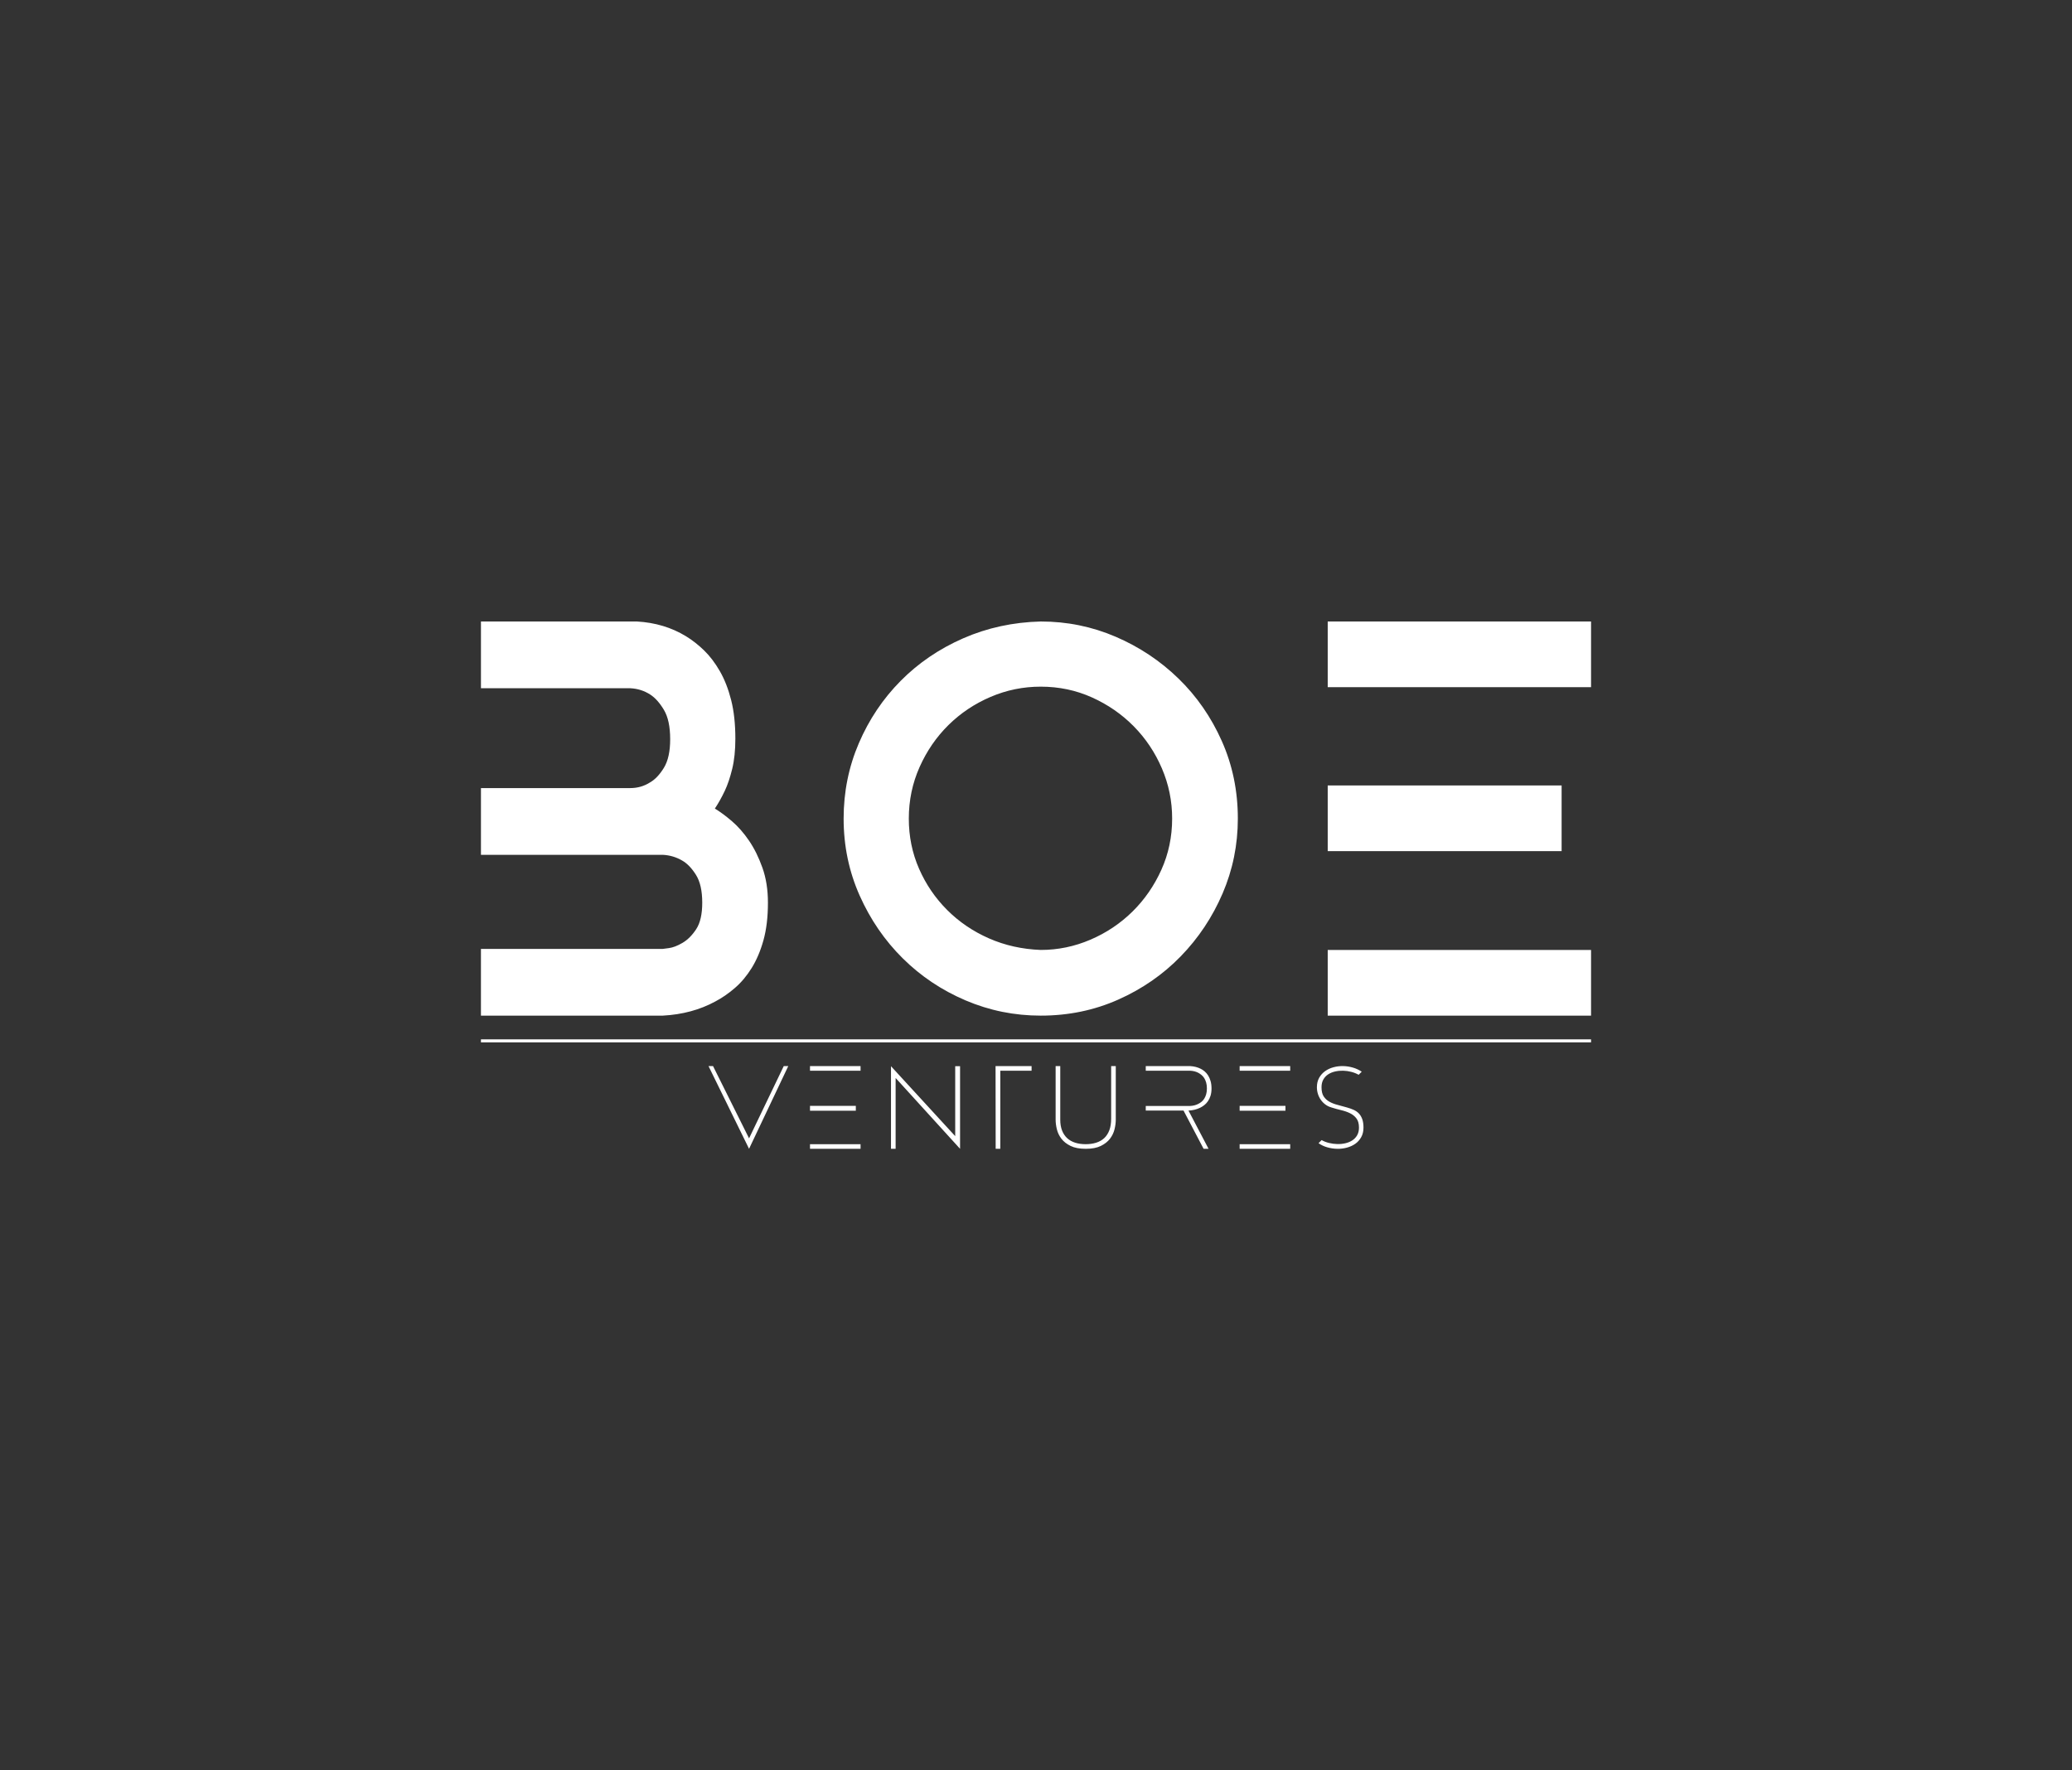 <svg xmlns:mydata="http://www.w3.org/2000/svg" mydata:contrastcolor="E4D77E" mydata:template="default" mydata:presentation="2.5" mydata:layouttype="" mydata:specialfontid="" mydata:id1="331" mydata:id2="332" mydata:companyname="BOE" mydata:companytagline="Ventures" version="1.1" xmlns="http://www.w3.org/2000/svg" xmlns:xlink="http://www.w3.org/1999/xlink" viewBox="0 0 550 470">
    <rect x="0" y="0" width="550" height="470" fill="#333333" stroke="none"/>
    <g fill="#FFF" fill-rule="nonzero" stroke="none" stroke-width="1" stroke-linecap="butt" stroke-linejoin="miter" stroke-miterlimit="10" stroke-dasharray="" stroke-dashoffset="0" font-family="none" font-weight="none" font-size="none" text-anchor="none" style="mix-blend-mode:normal">
        <g>
            <path d="M189.752,214.67c1.395,0.837 2.907,1.953 4.534,3.349c1.628,1.395 3.139,3.116 4.534,5.162c1.395,2.046 2.581,4.441 3.558,7.185c0.977,2.744 1.465,5.837 1.465,9.278c0,3.814 -0.395,7.139 -1.186,9.976c-0.791,2.837 -1.837,5.302 -3.139,7.395c-1.302,2.093 -2.79,3.86 -4.465,5.302c-1.674,1.442 -3.395,2.628 -5.162,3.558c-4.093,2.232 -8.743,3.488 -13.952,3.767h-48.275v-17.719h48.275c0,0 0.535,-0.07 1.605,-0.209c1.07,-0.14 2.279,-0.605 3.628,-1.395c1.349,-0.791 2.558,-2 3.628,-3.628c1.07,-1.628 1.605,-3.976 1.605,-7.046c0,-3.163 -0.558,-5.627 -1.674,-7.395c-1.116,-1.767 -2.325,-3.023 -3.628,-3.767c-1.581,-0.93 -3.302,-1.442 -5.162,-1.535h-48.275v-17.719h39.624c1.953,0 3.721,-0.512 5.302,-1.535c1.302,-0.744 2.511,-2.023 3.628,-3.837c1.116,-1.814 1.674,-4.348 1.674,-7.604c0,-3.349 -0.558,-5.953 -1.674,-7.813c-1.116,-1.86 -2.325,-3.209 -3.628,-4.046c-1.581,-1.023 -3.349,-1.581 -5.302,-1.674h-39.624v-17.719h41.438c4.837,0.279 9.162,1.581 12.976,3.907c1.674,1.023 3.279,2.279 4.814,3.767c1.535,1.488 2.93,3.325 4.186,5.511c1.256,2.186 2.256,4.744 3,7.674c0.744,2.93 1.116,6.348 1.116,10.255c0,3.069 -0.279,5.744 -0.837,8.023c-0.558,2.279 -1.209,4.209 -1.953,5.79c-0.837,1.767 -1.721,3.349 -2.651,4.744zM276.256,165c6.976,0 13.603,1.349 19.882,4.046c6.279,2.697 11.836,6.395 16.673,11.092c4.837,4.697 8.674,10.232 11.511,16.603c2.837,6.372 4.255,13.231 4.255,20.58c0,6.976 -1.349,13.603 -4.046,19.882c-2.697,6.279 -6.395,11.836 -11.092,16.673c-4.697,4.837 -10.232,8.674 -16.603,11.511c-6.372,2.837 -13.231,4.255 -20.58,4.255c-6.976,0 -13.627,-1.349 -19.952,-4.046c-6.325,-2.697 -11.883,-6.418 -16.673,-11.162c-4.79,-4.744 -8.604,-10.301 -11.441,-16.673c-2.837,-6.372 -4.255,-13.185 -4.255,-20.44c0,-7.069 1.349,-13.743 4.046,-20.021c2.697,-6.279 6.395,-11.79 11.092,-16.533c4.697,-4.744 10.232,-8.511 16.603,-11.301c6.372,-2.79 13.231,-4.279 20.58,-4.465M276.256,252.202c4.558,0 8.953,-0.907 13.185,-2.721c4.232,-1.814 7.953,-4.302 11.162,-7.464c3.209,-3.163 5.767,-6.86 7.674,-11.092c1.907,-4.232 2.86,-8.767 2.86,-13.603c0,-4.651 -0.907,-9.092 -2.721,-13.324c-1.814,-4.232 -4.302,-7.953 -7.464,-11.162c-3.163,-3.209 -6.86,-5.767 -11.092,-7.674c-4.232,-1.907 -8.767,-2.86 -13.603,-2.86c-4.651,0 -9.092,0.907 -13.324,2.721c-4.232,1.814 -7.953,4.302 -11.162,7.464c-3.209,3.163 -5.767,6.883 -7.674,11.162c-1.907,4.279 -2.86,8.836 -2.86,13.673c0,4.744 0.907,9.185 2.721,13.324c1.814,4.139 4.302,7.79 7.464,10.953c3.163,3.163 6.86,5.674 11.092,7.534c4.232,1.86 8.813,2.883 13.743,3.069zM352.435,269.642v-17.44h69.901v17.44h-69.901M414.522,208.531v17.44h-62.087v-17.44h62.087M352.435,165h69.901v17.44h-69.901z"/>
            <path d="M208.043,283.038h1.199l-10.409,21.959l-10.76,-21.959h1.199l9.562,19.182zM215.01,293.594h12.164v1.287h-12.164v-1.287M215.01,283.038h13.421v1.228h-13.421v-1.228M215.01,303.77h13.421v1.228h-13.421zM236.509,304.998v-21.93l17.047,18.567v-18.567h1.287v21.93l-17.105,-18.801v18.801h-1.228zM264.294,304.998l-0.029,-21.959h9.562v1.228h-8.304v20.731zM288.191,304.998c-1.637,0 -2.973,-0.253 -4.006,-0.76c-1.033,-0.507 -1.842,-1.14 -2.427,-1.901c-0.585,-0.76 -0.989,-1.594 -1.213,-2.5c-0.224,-0.906 -0.336,-1.769 -0.336,-2.588v-14.211h1.228v14.211c0,1.111 0.161,2.076 0.482,2.895c0.322,0.819 0.775,1.496 1.36,2.032c0.585,0.536 1.291,0.936 2.12,1.199c0.828,0.263 1.759,0.395 2.792,0.395c1.014,0 1.94,-0.132 2.778,-0.395c0.838,-0.263 1.55,-0.668 2.135,-1.213c0.585,-0.546 1.038,-1.243 1.36,-2.091c0.322,-0.848 0.482,-1.857 0.482,-3.026v-14.006h1.228v14.211c0,0.819 -0.112,1.681 -0.336,2.588c-0.224,0.906 -0.629,1.74 -1.213,2.5c-0.585,0.76 -1.394,1.394 -2.427,1.901c-1.033,0.507 -2.368,0.76 -4.006,0.76zM321.591,288.974c0,0.741 -0.088,1.389 -0.263,1.944c-0.175,0.556 -0.409,1.043 -0.702,1.462c-0.292,0.419 -0.624,0.77 -0.994,1.053c-0.37,0.283 -0.741,0.512 -1.111,0.687c-0.897,0.429 -1.91,0.673 -3.041,0.731l5.322,10.146h-1.316l-5.322,-10.146h-10.029v-1.228h11.784c0.838,-0.039 1.579,-0.234 2.222,-0.585c0.273,-0.136 0.546,-0.317 0.819,-0.541c0.273,-0.224 0.512,-0.502 0.716,-0.833c0.205,-0.331 0.37,-0.716 0.497,-1.155c0.127,-0.439 0.19,-0.95 0.19,-1.535c0,-0.585 -0.063,-1.101 -0.19,-1.55c-0.127,-0.448 -0.292,-0.838 -0.497,-1.17c-0.205,-0.331 -0.443,-0.609 -0.716,-0.833c-0.273,-0.224 -0.546,-0.414 -0.819,-0.57c-0.643,-0.351 -1.384,-0.546 -2.222,-0.585h-11.784v-1.228h11.784c1.053,0.058 1.998,0.302 2.836,0.731c0.351,0.175 0.697,0.409 1.038,0.702c0.341,0.292 0.643,0.648 0.906,1.067c0.263,0.419 0.478,0.911 0.643,1.477c0.166,0.565 0.249,1.218 0.249,1.959zM329.055,293.594h12.164v1.287h-12.164v-1.287M329.055,283.038h13.421v1.228h-13.421v-1.228M329.055,303.77h13.421v1.228h-13.421zM357.571,294.033c0.643,0.175 1.233,0.385 1.769,0.629c0.536,0.244 0.994,0.565 1.374,0.965c0.38,0.4 0.677,0.902 0.892,1.506c0.214,0.604 0.322,1.355 0.322,2.251c0,0.955 -0.2,1.793 -0.599,2.515c-0.4,0.721 -0.926,1.311 -1.579,1.769c-0.653,0.458 -1.399,0.799 -2.237,1.023c-0.838,0.224 -1.701,0.327 -2.588,0.307c-0.887,-0.019 -1.759,-0.151 -2.617,-0.395c-0.858,-0.244 -1.628,-0.609 -2.31,-1.097l0.819,-0.819c0.585,0.331 1.238,0.585 1.959,0.76c0.721,0.175 1.447,0.273 2.178,0.292c0.731,0.019 1.443,-0.049 2.135,-0.205c0.692,-0.156 1.311,-0.409 1.857,-0.76c0.546,-0.351 0.98,-0.809 1.301,-1.374c0.322,-0.565 0.482,-1.238 0.482,-2.018c0,-1.033 -0.219,-1.842 -0.658,-2.427c-0.439,-0.585 -1.004,-1.048 -1.696,-1.389c-0.692,-0.341 -1.472,-0.614 -2.339,-0.819c-0.867,-0.205 -1.73,-0.443 -2.588,-0.716c-0.624,-0.175 -1.174,-0.443 -1.652,-0.804c-0.478,-0.361 -0.882,-0.78 -1.213,-1.257c-0.331,-0.478 -0.585,-0.999 -0.76,-1.564c-0.175,-0.565 -0.263,-1.15 -0.263,-1.754c0,-0.955 0.2,-1.789 0.599,-2.5c0.4,-0.712 0.926,-1.301 1.579,-1.769c0.653,-0.468 1.399,-0.814 2.237,-1.038c0.838,-0.224 1.696,-0.327 2.573,-0.307c0.877,0.019 1.745,0.156 2.602,0.409c0.858,0.253 1.628,0.614 2.31,1.082l-0.819,0.819c-0.585,-0.331 -1.233,-0.59 -1.944,-0.775c-0.712,-0.185 -1.433,-0.288 -2.164,-0.307c-0.731,-0.019 -1.443,0.049 -2.135,0.205c-0.692,0.156 -1.306,0.409 -1.842,0.76c-0.536,0.351 -0.965,0.809 -1.287,1.374c-0.322,0.565 -0.482,1.248 -0.482,2.047c0,1.053 0.195,1.871 0.585,2.456c0.39,0.585 0.902,1.053 1.535,1.404c0.634,0.351 1.355,0.629 2.164,0.833c0.809,0.205 1.642,0.434 2.5,0.687z"/>
            <path d="M127.664,276.741v-0.804h294.671v0.804z"/>
        </g>
    </g>
</svg>
